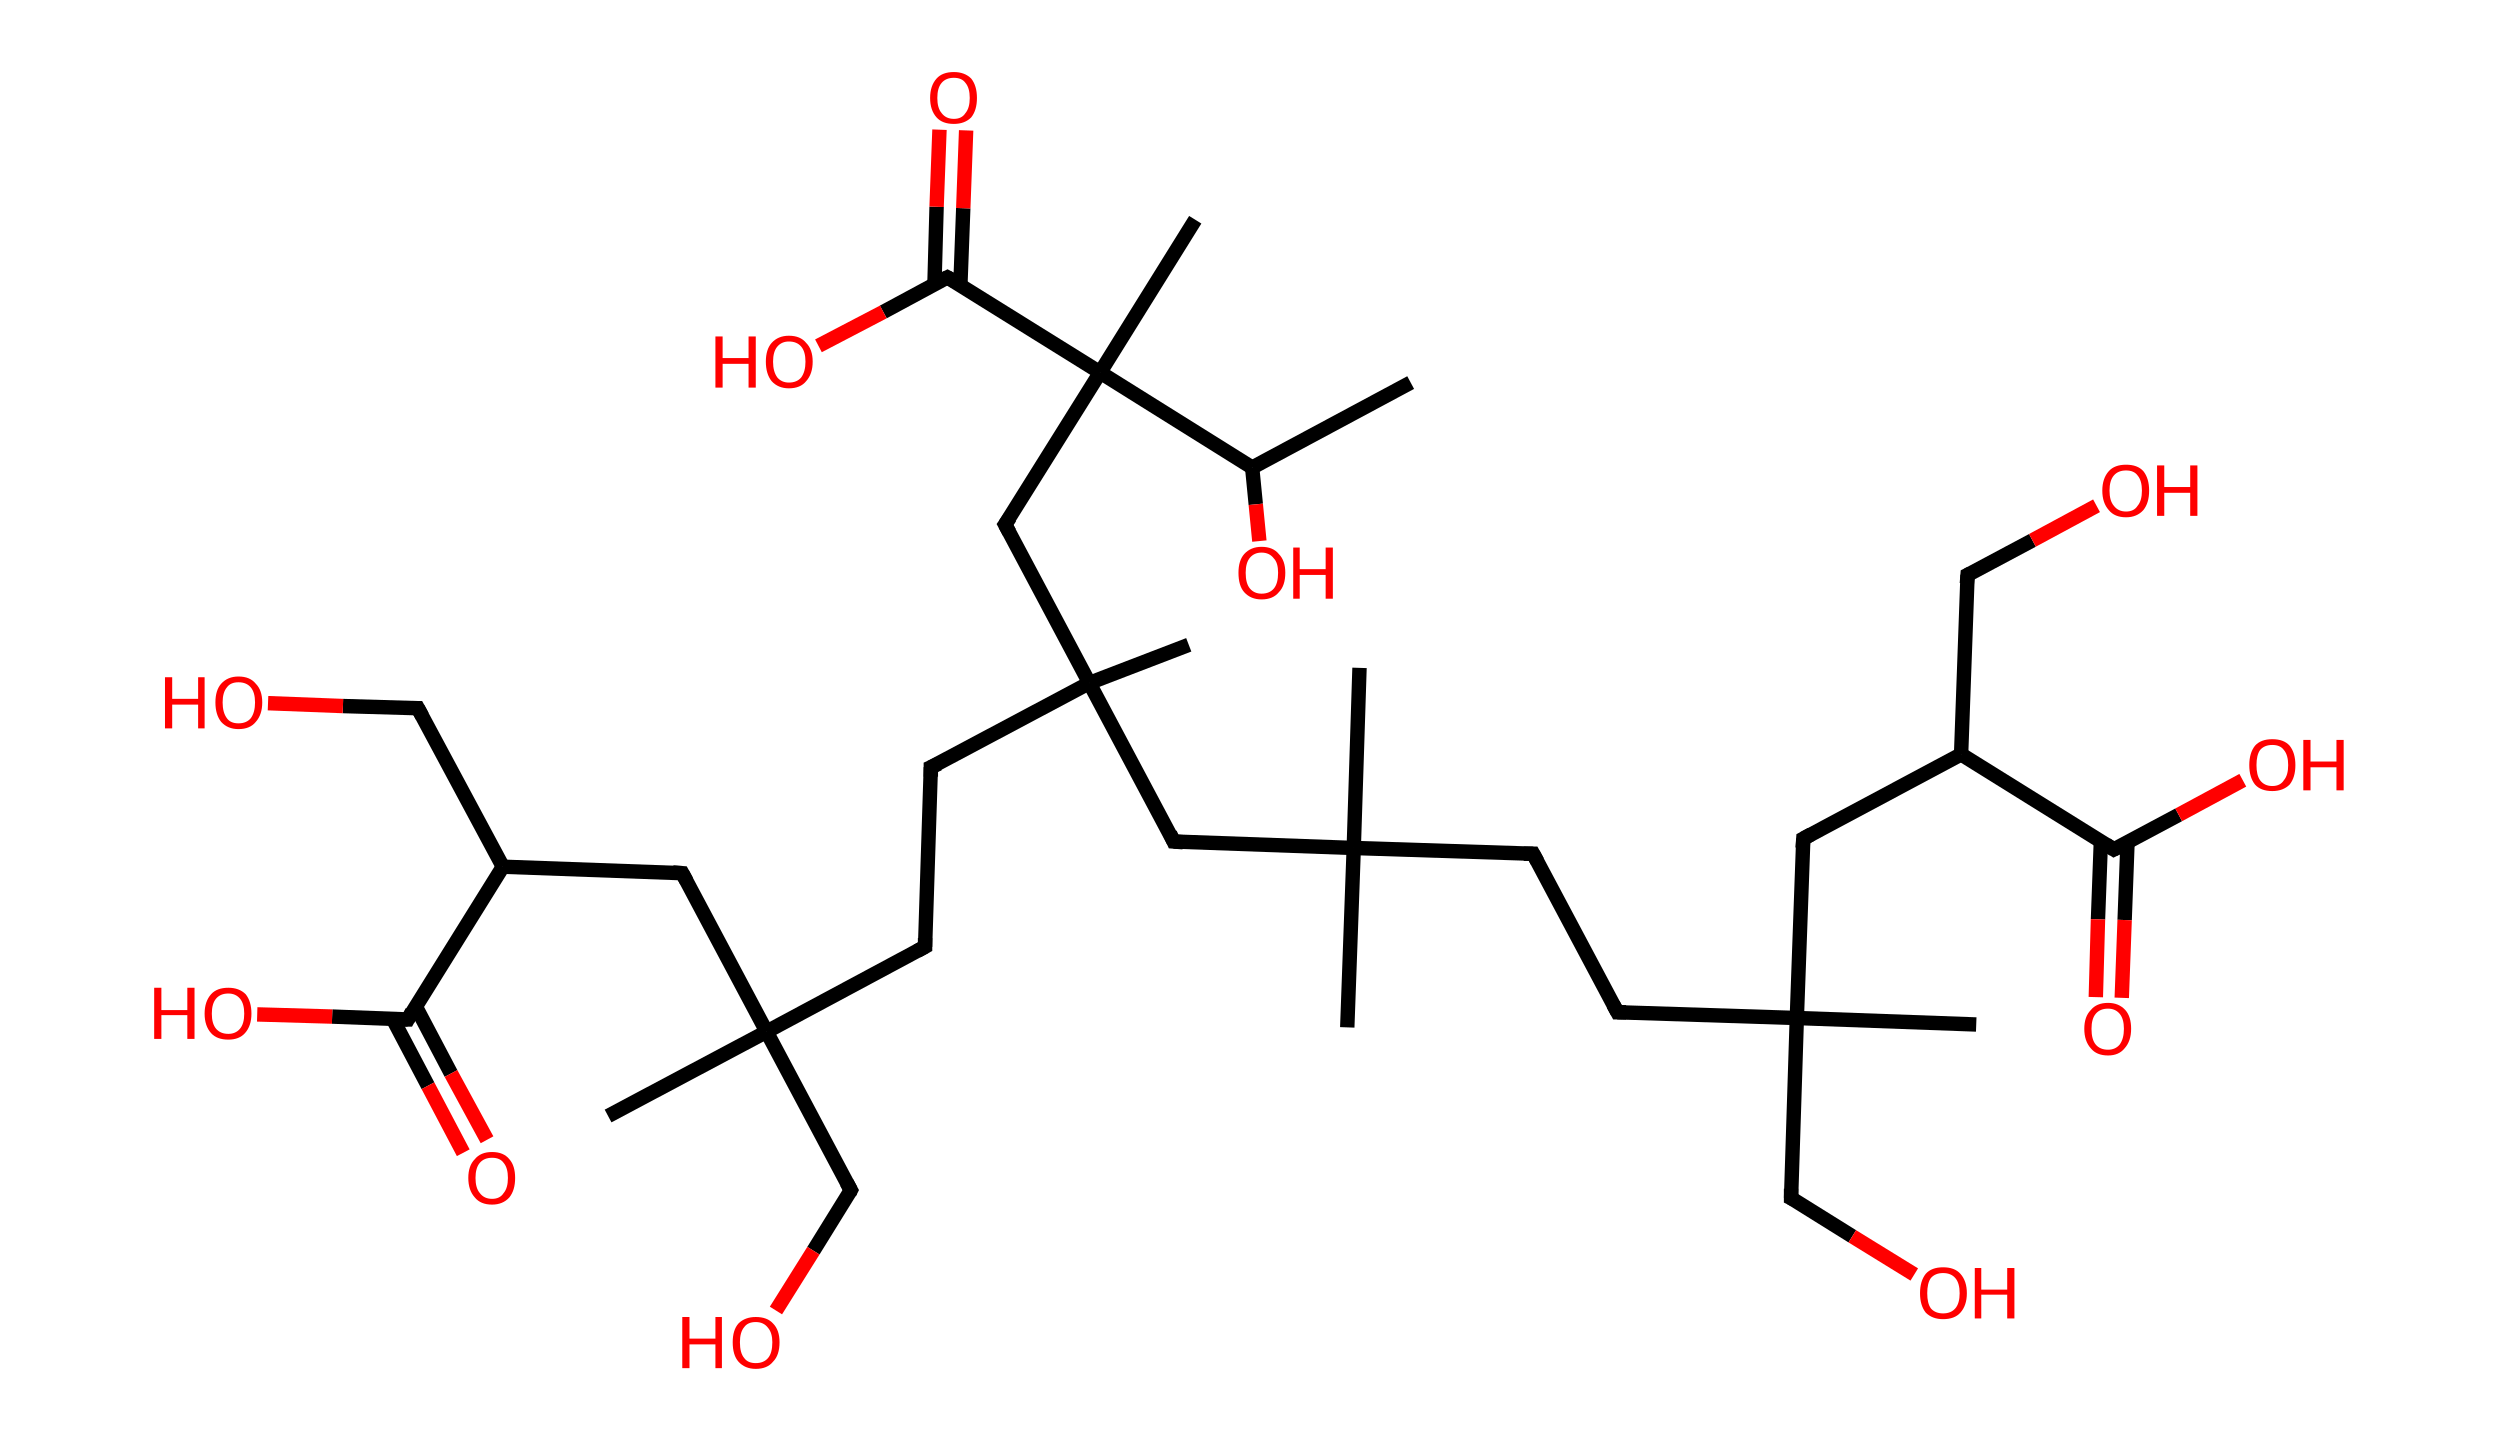 <?xml version='1.0' encoding='ASCII' standalone='yes'?>
<svg xmlns="http://www.w3.org/2000/svg" xmlns:rdkit="http://www.rdkit.org/xml" xmlns:xlink="http://www.w3.org/1999/xlink" version="1.1" baseProfile="full" xml:space="preserve" width="347px" height="200px" viewBox="0 0 347 200">
<!-- END OF HEADER -->
<rect style="opacity:1.0;fill:#FFFFFF;stroke:none" width="347.0" height="200.0" x="0.0" y="0.0"> </rect>
<path class="bond-0 atom-0 atom-1" d="M 195.8,53.1 L 173.8,64.9" style="fill:none;fill-rule:evenodd;stroke:#000000;stroke-width:2.0px;stroke-linecap:butt;stroke-linejoin:miter;stroke-opacity:1"/>
<path class="bond-1 atom-1 atom-2" d="M 173.8,64.9 L 174.3,70.0" style="fill:none;fill-rule:evenodd;stroke:#000000;stroke-width:2.0px;stroke-linecap:butt;stroke-linejoin:miter;stroke-opacity:1"/>
<path class="bond-1 atom-1 atom-2" d="M 174.3,70.0 L 174.8,75.1" style="fill:none;fill-rule:evenodd;stroke:#FF0000;stroke-width:2.0px;stroke-linecap:butt;stroke-linejoin:miter;stroke-opacity:1"/>
<path class="bond-2 atom-1 atom-3" d="M 173.8,64.9 L 152.7,51.7" style="fill:none;fill-rule:evenodd;stroke:#000000;stroke-width:2.0px;stroke-linecap:butt;stroke-linejoin:miter;stroke-opacity:1"/>
<path class="bond-3 atom-3 atom-4" d="M 152.7,51.7 L 165.9,30.5" style="fill:none;fill-rule:evenodd;stroke:#000000;stroke-width:2.0px;stroke-linecap:butt;stroke-linejoin:miter;stroke-opacity:1"/>
<path class="bond-4 atom-3 atom-5" d="M 152.7,51.7 L 139.5,72.8" style="fill:none;fill-rule:evenodd;stroke:#000000;stroke-width:2.0px;stroke-linecap:butt;stroke-linejoin:miter;stroke-opacity:1"/>
<path class="bond-5 atom-5 atom-6" d="M 139.5,72.8 L 151.2,94.8" style="fill:none;fill-rule:evenodd;stroke:#000000;stroke-width:2.0px;stroke-linecap:butt;stroke-linejoin:miter;stroke-opacity:1"/>
<path class="bond-6 atom-6 atom-7" d="M 151.2,94.8 L 165.0,89.5" style="fill:none;fill-rule:evenodd;stroke:#000000;stroke-width:2.0px;stroke-linecap:butt;stroke-linejoin:miter;stroke-opacity:1"/>
<path class="bond-7 atom-6 atom-8" d="M 151.2,94.8 L 129.2,106.5" style="fill:none;fill-rule:evenodd;stroke:#000000;stroke-width:2.0px;stroke-linecap:butt;stroke-linejoin:miter;stroke-opacity:1"/>
<path class="bond-8 atom-8 atom-9" d="M 129.2,106.5 L 128.4,131.4" style="fill:none;fill-rule:evenodd;stroke:#000000;stroke-width:2.0px;stroke-linecap:butt;stroke-linejoin:miter;stroke-opacity:1"/>
<path class="bond-9 atom-9 atom-10" d="M 128.4,131.4 L 106.4,143.2" style="fill:none;fill-rule:evenodd;stroke:#000000;stroke-width:2.0px;stroke-linecap:butt;stroke-linejoin:miter;stroke-opacity:1"/>
<path class="bond-10 atom-10 atom-11" d="M 106.4,143.2 L 84.4,154.9" style="fill:none;fill-rule:evenodd;stroke:#000000;stroke-width:2.0px;stroke-linecap:butt;stroke-linejoin:miter;stroke-opacity:1"/>
<path class="bond-11 atom-10 atom-12" d="M 106.4,143.2 L 118.1,165.2" style="fill:none;fill-rule:evenodd;stroke:#000000;stroke-width:2.0px;stroke-linecap:butt;stroke-linejoin:miter;stroke-opacity:1"/>
<path class="bond-12 atom-12 atom-13" d="M 118.1,165.2 L 112.9,173.6" style="fill:none;fill-rule:evenodd;stroke:#000000;stroke-width:2.0px;stroke-linecap:butt;stroke-linejoin:miter;stroke-opacity:1"/>
<path class="bond-12 atom-12 atom-13" d="M 112.9,173.6 L 107.7,181.9" style="fill:none;fill-rule:evenodd;stroke:#FF0000;stroke-width:2.0px;stroke-linecap:butt;stroke-linejoin:miter;stroke-opacity:1"/>
<path class="bond-13 atom-10 atom-14" d="M 106.4,143.2 L 94.7,121.2" style="fill:none;fill-rule:evenodd;stroke:#000000;stroke-width:2.0px;stroke-linecap:butt;stroke-linejoin:miter;stroke-opacity:1"/>
<path class="bond-14 atom-14 atom-15" d="M 94.7,121.2 L 69.8,120.3" style="fill:none;fill-rule:evenodd;stroke:#000000;stroke-width:2.0px;stroke-linecap:butt;stroke-linejoin:miter;stroke-opacity:1"/>
<path class="bond-15 atom-15 atom-16" d="M 69.8,120.3 L 58.0,98.3" style="fill:none;fill-rule:evenodd;stroke:#000000;stroke-width:2.0px;stroke-linecap:butt;stroke-linejoin:miter;stroke-opacity:1"/>
<path class="bond-16 atom-16 atom-17" d="M 58.0,98.3 L 47.6,98.0" style="fill:none;fill-rule:evenodd;stroke:#000000;stroke-width:2.0px;stroke-linecap:butt;stroke-linejoin:miter;stroke-opacity:1"/>
<path class="bond-16 atom-16 atom-17" d="M 47.6,98.0 L 37.2,97.6" style="fill:none;fill-rule:evenodd;stroke:#FF0000;stroke-width:2.0px;stroke-linecap:butt;stroke-linejoin:miter;stroke-opacity:1"/>
<path class="bond-17 atom-15 atom-18" d="M 69.8,120.3 L 56.6,141.5" style="fill:none;fill-rule:evenodd;stroke:#000000;stroke-width:2.0px;stroke-linecap:butt;stroke-linejoin:miter;stroke-opacity:1"/>
<path class="bond-18 atom-18 atom-19" d="M 54.5,141.4 L 59.4,150.7" style="fill:none;fill-rule:evenodd;stroke:#000000;stroke-width:2.0px;stroke-linecap:butt;stroke-linejoin:miter;stroke-opacity:1"/>
<path class="bond-18 atom-18 atom-19" d="M 59.4,150.7 L 64.3,160.0" style="fill:none;fill-rule:evenodd;stroke:#FF0000;stroke-width:2.0px;stroke-linecap:butt;stroke-linejoin:miter;stroke-opacity:1"/>
<path class="bond-18 atom-18 atom-19" d="M 57.7,139.7 L 62.6,149.0" style="fill:none;fill-rule:evenodd;stroke:#000000;stroke-width:2.0px;stroke-linecap:butt;stroke-linejoin:miter;stroke-opacity:1"/>
<path class="bond-18 atom-18 atom-19" d="M 62.6,149.0 L 67.6,158.2" style="fill:none;fill-rule:evenodd;stroke:#FF0000;stroke-width:2.0px;stroke-linecap:butt;stroke-linejoin:miter;stroke-opacity:1"/>
<path class="bond-19 atom-18 atom-20" d="M 56.6,141.5 L 46.1,141.1" style="fill:none;fill-rule:evenodd;stroke:#000000;stroke-width:2.0px;stroke-linecap:butt;stroke-linejoin:miter;stroke-opacity:1"/>
<path class="bond-19 atom-18 atom-20" d="M 46.1,141.1 L 35.7,140.8" style="fill:none;fill-rule:evenodd;stroke:#FF0000;stroke-width:2.0px;stroke-linecap:butt;stroke-linejoin:miter;stroke-opacity:1"/>
<path class="bond-20 atom-6 atom-21" d="M 151.2,94.8 L 162.9,116.8" style="fill:none;fill-rule:evenodd;stroke:#000000;stroke-width:2.0px;stroke-linecap:butt;stroke-linejoin:miter;stroke-opacity:1"/>
<path class="bond-21 atom-21 atom-22" d="M 162.9,116.8 L 187.9,117.7" style="fill:none;fill-rule:evenodd;stroke:#000000;stroke-width:2.0px;stroke-linecap:butt;stroke-linejoin:miter;stroke-opacity:1"/>
<path class="bond-22 atom-22 atom-23" d="M 187.9,117.7 L 187.0,142.6" style="fill:none;fill-rule:evenodd;stroke:#000000;stroke-width:2.0px;stroke-linecap:butt;stroke-linejoin:miter;stroke-opacity:1"/>
<path class="bond-23 atom-22 atom-24" d="M 187.9,117.7 L 188.7,92.7" style="fill:none;fill-rule:evenodd;stroke:#000000;stroke-width:2.0px;stroke-linecap:butt;stroke-linejoin:miter;stroke-opacity:1"/>
<path class="bond-24 atom-22 atom-25" d="M 187.9,117.7 L 212.8,118.5" style="fill:none;fill-rule:evenodd;stroke:#000000;stroke-width:2.0px;stroke-linecap:butt;stroke-linejoin:miter;stroke-opacity:1"/>
<path class="bond-25 atom-25 atom-26" d="M 212.8,118.5 L 224.5,140.5" style="fill:none;fill-rule:evenodd;stroke:#000000;stroke-width:2.0px;stroke-linecap:butt;stroke-linejoin:miter;stroke-opacity:1"/>
<path class="bond-26 atom-26 atom-27" d="M 224.5,140.5 L 249.4,141.3" style="fill:none;fill-rule:evenodd;stroke:#000000;stroke-width:2.0px;stroke-linecap:butt;stroke-linejoin:miter;stroke-opacity:1"/>
<path class="bond-27 atom-27 atom-28" d="M 249.4,141.3 L 274.3,142.2" style="fill:none;fill-rule:evenodd;stroke:#000000;stroke-width:2.0px;stroke-linecap:butt;stroke-linejoin:miter;stroke-opacity:1"/>
<path class="bond-28 atom-27 atom-29" d="M 249.4,141.3 L 248.6,166.3" style="fill:none;fill-rule:evenodd;stroke:#000000;stroke-width:2.0px;stroke-linecap:butt;stroke-linejoin:miter;stroke-opacity:1"/>
<path class="bond-29 atom-29 atom-30" d="M 248.6,166.3 L 257.1,171.6" style="fill:none;fill-rule:evenodd;stroke:#000000;stroke-width:2.0px;stroke-linecap:butt;stroke-linejoin:miter;stroke-opacity:1"/>
<path class="bond-29 atom-29 atom-30" d="M 257.1,171.6 L 265.7,176.9" style="fill:none;fill-rule:evenodd;stroke:#FF0000;stroke-width:2.0px;stroke-linecap:butt;stroke-linejoin:miter;stroke-opacity:1"/>
<path class="bond-30 atom-27 atom-31" d="M 249.4,141.3 L 250.3,116.4" style="fill:none;fill-rule:evenodd;stroke:#000000;stroke-width:2.0px;stroke-linecap:butt;stroke-linejoin:miter;stroke-opacity:1"/>
<path class="bond-31 atom-31 atom-32" d="M 250.3,116.4 L 272.2,104.7" style="fill:none;fill-rule:evenodd;stroke:#000000;stroke-width:2.0px;stroke-linecap:butt;stroke-linejoin:miter;stroke-opacity:1"/>
<path class="bond-32 atom-32 atom-33" d="M 272.2,104.7 L 273.1,79.8" style="fill:none;fill-rule:evenodd;stroke:#000000;stroke-width:2.0px;stroke-linecap:butt;stroke-linejoin:miter;stroke-opacity:1"/>
<path class="bond-33 atom-33 atom-34" d="M 273.1,79.8 L 282.1,75.0" style="fill:none;fill-rule:evenodd;stroke:#000000;stroke-width:2.0px;stroke-linecap:butt;stroke-linejoin:miter;stroke-opacity:1"/>
<path class="bond-33 atom-33 atom-34" d="M 282.1,75.0 L 291.0,70.2" style="fill:none;fill-rule:evenodd;stroke:#FF0000;stroke-width:2.0px;stroke-linecap:butt;stroke-linejoin:miter;stroke-opacity:1"/>
<path class="bond-34 atom-32 atom-35" d="M 272.2,104.7 L 293.4,117.9" style="fill:none;fill-rule:evenodd;stroke:#000000;stroke-width:2.0px;stroke-linecap:butt;stroke-linejoin:miter;stroke-opacity:1"/>
<path class="bond-35 atom-35 atom-36" d="M 291.6,116.8 L 291.2,127.6" style="fill:none;fill-rule:evenodd;stroke:#000000;stroke-width:2.0px;stroke-linecap:butt;stroke-linejoin:miter;stroke-opacity:1"/>
<path class="bond-35 atom-35 atom-36" d="M 291.2,127.6 L 290.9,138.4" style="fill:none;fill-rule:evenodd;stroke:#FF0000;stroke-width:2.0px;stroke-linecap:butt;stroke-linejoin:miter;stroke-opacity:1"/>
<path class="bond-35 atom-35 atom-36" d="M 295.3,116.9 L 294.9,127.7" style="fill:none;fill-rule:evenodd;stroke:#000000;stroke-width:2.0px;stroke-linecap:butt;stroke-linejoin:miter;stroke-opacity:1"/>
<path class="bond-35 atom-35 atom-36" d="M 294.9,127.7 L 294.5,138.5" style="fill:none;fill-rule:evenodd;stroke:#FF0000;stroke-width:2.0px;stroke-linecap:butt;stroke-linejoin:miter;stroke-opacity:1"/>
<path class="bond-36 atom-35 atom-37" d="M 293.4,117.9 L 302.4,113.1" style="fill:none;fill-rule:evenodd;stroke:#000000;stroke-width:2.0px;stroke-linecap:butt;stroke-linejoin:miter;stroke-opacity:1"/>
<path class="bond-36 atom-35 atom-37" d="M 302.4,113.1 L 311.3,108.3" style="fill:none;fill-rule:evenodd;stroke:#FF0000;stroke-width:2.0px;stroke-linecap:butt;stroke-linejoin:miter;stroke-opacity:1"/>
<path class="bond-37 atom-3 atom-38" d="M 152.7,51.7 L 131.5,38.5" style="fill:none;fill-rule:evenodd;stroke:#000000;stroke-width:2.0px;stroke-linecap:butt;stroke-linejoin:miter;stroke-opacity:1"/>
<path class="bond-38 atom-38 atom-39" d="M 133.3,39.6 L 133.7,28.9" style="fill:none;fill-rule:evenodd;stroke:#000000;stroke-width:2.0px;stroke-linecap:butt;stroke-linejoin:miter;stroke-opacity:1"/>
<path class="bond-38 atom-38 atom-39" d="M 133.7,28.9 L 134.1,18.1" style="fill:none;fill-rule:evenodd;stroke:#FF0000;stroke-width:2.0px;stroke-linecap:butt;stroke-linejoin:miter;stroke-opacity:1"/>
<path class="bond-38 atom-38 atom-39" d="M 129.7,39.5 L 130.0,28.7" style="fill:none;fill-rule:evenodd;stroke:#000000;stroke-width:2.0px;stroke-linecap:butt;stroke-linejoin:miter;stroke-opacity:1"/>
<path class="bond-38 atom-38 atom-39" d="M 130.0,28.7 L 130.4,18.0" style="fill:none;fill-rule:evenodd;stroke:#FF0000;stroke-width:2.0px;stroke-linecap:butt;stroke-linejoin:miter;stroke-opacity:1"/>
<path class="bond-39 atom-38 atom-40" d="M 131.5,38.5 L 122.6,43.3" style="fill:none;fill-rule:evenodd;stroke:#000000;stroke-width:2.0px;stroke-linecap:butt;stroke-linejoin:miter;stroke-opacity:1"/>
<path class="bond-39 atom-38 atom-40" d="M 122.6,43.3 L 113.6,48.0" style="fill:none;fill-rule:evenodd;stroke:#FF0000;stroke-width:2.0px;stroke-linecap:butt;stroke-linejoin:miter;stroke-opacity:1"/>
<path d="M 140.2,71.8 L 139.5,72.8 L 140.1,73.9" style="fill:none;stroke:#000000;stroke-width:2.0px;stroke-linecap:butt;stroke-linejoin:miter;stroke-opacity:1;"/>
<path d="M 130.3,106.0 L 129.2,106.5 L 129.2,107.8" style="fill:none;stroke:#000000;stroke-width:2.0px;stroke-linecap:butt;stroke-linejoin:miter;stroke-opacity:1;"/>
<path d="M 128.4,130.2 L 128.4,131.4 L 127.3,132.0" style="fill:none;stroke:#000000;stroke-width:2.0px;stroke-linecap:butt;stroke-linejoin:miter;stroke-opacity:1;"/>
<path d="M 117.5,164.1 L 118.1,165.2 L 117.9,165.6" style="fill:none;stroke:#000000;stroke-width:2.0px;stroke-linecap:butt;stroke-linejoin:miter;stroke-opacity:1;"/>
<path d="M 95.3,122.3 L 94.7,121.2 L 93.4,121.1" style="fill:none;stroke:#000000;stroke-width:2.0px;stroke-linecap:butt;stroke-linejoin:miter;stroke-opacity:1;"/>
<path d="M 58.6,99.4 L 58.0,98.3 L 57.5,98.3" style="fill:none;stroke:#000000;stroke-width:2.0px;stroke-linecap:butt;stroke-linejoin:miter;stroke-opacity:1;"/>
<path d="M 57.2,140.4 L 56.6,141.5 L 56.0,141.5" style="fill:none;stroke:#000000;stroke-width:2.0px;stroke-linecap:butt;stroke-linejoin:miter;stroke-opacity:1;"/>
<path d="M 162.4,115.7 L 162.9,116.8 L 164.2,116.9" style="fill:none;stroke:#000000;stroke-width:2.0px;stroke-linecap:butt;stroke-linejoin:miter;stroke-opacity:1;"/>
<path d="M 211.5,118.5 L 212.8,118.5 L 213.4,119.6" style="fill:none;stroke:#000000;stroke-width:2.0px;stroke-linecap:butt;stroke-linejoin:miter;stroke-opacity:1;"/>
<path d="M 223.9,139.4 L 224.5,140.5 L 225.7,140.5" style="fill:none;stroke:#000000;stroke-width:2.0px;stroke-linecap:butt;stroke-linejoin:miter;stroke-opacity:1;"/>
<path d="M 248.6,165.0 L 248.6,166.3 L 249.0,166.5" style="fill:none;stroke:#000000;stroke-width:2.0px;stroke-linecap:butt;stroke-linejoin:miter;stroke-opacity:1;"/>
<path d="M 250.2,117.7 L 250.3,116.4 L 251.4,115.8" style="fill:none;stroke:#000000;stroke-width:2.0px;stroke-linecap:butt;stroke-linejoin:miter;stroke-opacity:1;"/>
<path d="M 273.0,81.0 L 273.1,79.8 L 273.5,79.6" style="fill:none;stroke:#000000;stroke-width:2.0px;stroke-linecap:butt;stroke-linejoin:miter;stroke-opacity:1;"/>
<path d="M 292.3,117.2 L 293.4,117.9 L 293.8,117.7" style="fill:none;stroke:#000000;stroke-width:2.0px;stroke-linecap:butt;stroke-linejoin:miter;stroke-opacity:1;"/>
<path d="M 132.6,39.1 L 131.5,38.5 L 131.1,38.7" style="fill:none;stroke:#000000;stroke-width:2.0px;stroke-linecap:butt;stroke-linejoin:miter;stroke-opacity:1;"/>
<path class="atom-2" d="M 171.9 79.5 Q 171.9 77.8, 172.7 76.9 Q 173.6 75.9, 175.1 75.9 Q 176.7 75.9, 177.5 76.9 Q 178.4 77.8, 178.4 79.5 Q 178.4 81.3, 177.5 82.2 Q 176.7 83.2, 175.1 83.2 Q 173.6 83.2, 172.7 82.2 Q 171.9 81.3, 171.9 79.5 M 175.1 82.4 Q 176.2 82.4, 176.8 81.7 Q 177.4 81.0, 177.4 79.5 Q 177.4 78.1, 176.8 77.5 Q 176.2 76.7, 175.1 76.7 Q 174.1 76.7, 173.5 77.4 Q 172.9 78.1, 172.9 79.5 Q 172.9 81.0, 173.5 81.7 Q 174.1 82.4, 175.1 82.4 " fill="#FF0000"/>
<path class="atom-2" d="M 179.5 76.0 L 180.4 76.0 L 180.4 79.0 L 184.0 79.0 L 184.0 76.0 L 185.0 76.0 L 185.0 83.1 L 184.0 83.1 L 184.0 79.8 L 180.4 79.8 L 180.4 83.1 L 179.5 83.1 L 179.5 76.0 " fill="#FF0000"/>
<path class="atom-13" d="M 94.7 182.8 L 95.7 182.8 L 95.7 185.8 L 99.3 185.8 L 99.3 182.8 L 100.2 182.8 L 100.2 189.9 L 99.3 189.9 L 99.3 186.6 L 95.7 186.6 L 95.7 189.9 L 94.7 189.9 L 94.7 182.8 " fill="#FF0000"/>
<path class="atom-13" d="M 101.7 186.3 Q 101.7 184.6, 102.5 183.7 Q 103.4 182.8, 104.9 182.8 Q 106.5 182.8, 107.3 183.7 Q 108.2 184.6, 108.2 186.3 Q 108.2 188.1, 107.3 189.0 Q 106.5 190.0, 104.9 190.0 Q 103.4 190.0, 102.5 189.0 Q 101.7 188.1, 101.7 186.3 M 104.9 189.2 Q 106.0 189.2, 106.6 188.5 Q 107.2 187.8, 107.2 186.3 Q 107.2 185.0, 106.6 184.3 Q 106.0 183.5, 104.9 183.5 Q 103.8 183.5, 103.3 184.2 Q 102.7 184.9, 102.7 186.3 Q 102.7 187.8, 103.3 188.5 Q 103.8 189.2, 104.9 189.2 " fill="#FF0000"/>
<path class="atom-17" d="M 22.9 94.0 L 23.9 94.0 L 23.9 97.0 L 27.5 97.0 L 27.5 94.0 L 28.4 94.0 L 28.4 101.1 L 27.5 101.1 L 27.5 97.8 L 23.9 97.8 L 23.9 101.1 L 22.9 101.1 L 22.9 94.0 " fill="#FF0000"/>
<path class="atom-17" d="M 29.9 97.5 Q 29.9 95.8, 30.7 94.9 Q 31.6 93.9, 33.1 93.9 Q 34.7 93.9, 35.5 94.9 Q 36.4 95.8, 36.4 97.5 Q 36.4 99.2, 35.5 100.2 Q 34.7 101.2, 33.1 101.2 Q 31.6 101.2, 30.7 100.2 Q 29.9 99.2, 29.9 97.5 M 33.1 100.4 Q 34.2 100.4, 34.8 99.7 Q 35.4 98.9, 35.4 97.5 Q 35.4 96.1, 34.8 95.4 Q 34.2 94.7, 33.1 94.7 Q 32.0 94.7, 31.5 95.4 Q 30.9 96.1, 30.9 97.5 Q 30.9 98.9, 31.5 99.7 Q 32.0 100.4, 33.1 100.4 " fill="#FF0000"/>
<path class="atom-19" d="M 65.0 163.5 Q 65.0 161.8, 65.9 160.9 Q 66.7 159.9, 68.3 159.9 Q 69.9 159.9, 70.7 160.9 Q 71.5 161.8, 71.5 163.5 Q 71.5 165.2, 70.7 166.2 Q 69.8 167.2, 68.3 167.2 Q 66.7 167.2, 65.9 166.2 Q 65.0 165.2, 65.0 163.5 M 68.3 166.4 Q 69.4 166.4, 69.9 165.6 Q 70.5 164.9, 70.5 163.5 Q 70.5 162.1, 69.9 161.4 Q 69.4 160.7, 68.3 160.7 Q 67.2 160.7, 66.6 161.4 Q 66.0 162.1, 66.0 163.5 Q 66.0 164.9, 66.6 165.6 Q 67.2 166.4, 68.3 166.4 " fill="#FF0000"/>
<path class="atom-20" d="M 21.4 137.1 L 22.4 137.1 L 22.4 140.2 L 26.0 140.2 L 26.0 137.1 L 27.0 137.1 L 27.0 144.2 L 26.0 144.2 L 26.0 140.9 L 22.4 140.9 L 22.4 144.2 L 21.4 144.2 L 21.4 137.1 " fill="#FF0000"/>
<path class="atom-20" d="M 28.4 140.7 Q 28.4 139.0, 29.3 138.0 Q 30.1 137.1, 31.7 137.1 Q 33.2 137.1, 34.1 138.0 Q 34.9 139.0, 34.9 140.7 Q 34.9 142.4, 34.0 143.4 Q 33.2 144.3, 31.7 144.3 Q 30.1 144.3, 29.3 143.4 Q 28.4 142.4, 28.4 140.7 M 31.7 143.5 Q 32.7 143.5, 33.3 142.8 Q 33.9 142.1, 33.9 140.7 Q 33.9 139.3, 33.3 138.6 Q 32.7 137.9, 31.7 137.9 Q 30.6 137.9, 30.0 138.6 Q 29.4 139.3, 29.4 140.7 Q 29.4 142.1, 30.0 142.8 Q 30.6 143.5, 31.7 143.5 " fill="#FF0000"/>
<path class="atom-30" d="M 266.5 179.5 Q 266.5 177.8, 267.3 176.8 Q 268.1 175.9, 269.7 175.9 Q 271.3 175.9, 272.1 176.8 Q 273.0 177.8, 273.0 179.5 Q 273.0 181.2, 272.1 182.2 Q 271.3 183.1, 269.7 183.1 Q 268.2 183.1, 267.3 182.2 Q 266.5 181.2, 266.5 179.5 M 269.7 182.3 Q 270.8 182.3, 271.4 181.6 Q 272.0 180.9, 272.0 179.5 Q 272.0 178.1, 271.4 177.4 Q 270.8 176.7, 269.7 176.7 Q 268.6 176.7, 268.0 177.4 Q 267.5 178.1, 267.5 179.5 Q 267.5 180.9, 268.0 181.6 Q 268.6 182.3, 269.7 182.3 " fill="#FF0000"/>
<path class="atom-30" d="M 274.1 176.0 L 275.0 176.0 L 275.0 179.0 L 278.6 179.0 L 278.6 176.0 L 279.6 176.0 L 279.6 183.0 L 278.6 183.0 L 278.6 179.7 L 275.0 179.7 L 275.0 183.0 L 274.1 183.0 L 274.1 176.0 " fill="#FF0000"/>
<path class="atom-34" d="M 291.8 68.1 Q 291.8 66.4, 292.7 65.4 Q 293.5 64.5, 295.1 64.5 Q 296.7 64.5, 297.5 65.4 Q 298.3 66.4, 298.3 68.1 Q 298.3 69.8, 297.5 70.8 Q 296.6 71.8, 295.1 71.8 Q 293.5 71.8, 292.7 70.8 Q 291.8 69.8, 291.8 68.1 M 295.1 71.0 Q 296.2 71.0, 296.7 70.2 Q 297.3 69.5, 297.3 68.1 Q 297.3 66.7, 296.7 66.0 Q 296.2 65.3, 295.1 65.3 Q 294.0 65.3, 293.4 66.0 Q 292.8 66.7, 292.8 68.1 Q 292.8 69.5, 293.4 70.2 Q 294.0 71.0, 295.1 71.0 " fill="#FF0000"/>
<path class="atom-34" d="M 299.4 64.6 L 300.4 64.6 L 300.4 67.6 L 304.0 67.6 L 304.0 64.6 L 305.0 64.6 L 305.0 71.6 L 304.0 71.6 L 304.0 68.4 L 300.4 68.4 L 300.4 71.6 L 299.4 71.6 L 299.4 64.6 " fill="#FF0000"/>
<path class="atom-36" d="M 289.3 142.8 Q 289.3 141.1, 290.2 140.2 Q 291.0 139.2, 292.6 139.2 Q 294.1 139.2, 295.0 140.2 Q 295.8 141.1, 295.8 142.8 Q 295.8 144.5, 294.9 145.5 Q 294.1 146.5, 292.6 146.5 Q 291.0 146.5, 290.2 145.5 Q 289.3 144.5, 289.3 142.8 M 292.6 145.7 Q 293.6 145.7, 294.2 145.0 Q 294.8 144.2, 294.8 142.8 Q 294.8 141.4, 294.2 140.7 Q 293.6 140.0, 292.6 140.0 Q 291.5 140.0, 290.9 140.7 Q 290.3 141.4, 290.3 142.8 Q 290.3 144.3, 290.9 145.0 Q 291.5 145.7, 292.6 145.7 " fill="#FF0000"/>
<path class="atom-37" d="M 312.2 106.2 Q 312.2 104.5, 313.0 103.5 Q 313.8 102.6, 315.4 102.6 Q 317.0 102.6, 317.8 103.5 Q 318.6 104.5, 318.6 106.2 Q 318.6 107.9, 317.8 108.9 Q 316.9 109.8, 315.4 109.8 Q 313.8 109.8, 313.0 108.9 Q 312.2 107.9, 312.2 106.2 M 315.4 109.1 Q 316.5 109.1, 317.0 108.3 Q 317.6 107.6, 317.6 106.2 Q 317.6 104.8, 317.0 104.1 Q 316.5 103.4, 315.4 103.4 Q 314.3 103.4, 313.7 104.1 Q 313.2 104.8, 313.2 106.2 Q 313.2 107.6, 313.7 108.3 Q 314.3 109.1, 315.4 109.1 " fill="#FF0000"/>
<path class="atom-37" d="M 319.7 102.7 L 320.7 102.7 L 320.7 105.7 L 324.3 105.7 L 324.3 102.7 L 325.3 102.7 L 325.3 109.7 L 324.3 109.7 L 324.3 106.5 L 320.7 106.5 L 320.7 109.7 L 319.7 109.7 L 319.7 102.7 " fill="#FF0000"/>
<path class="atom-39" d="M 129.1 13.6 Q 129.1 11.9, 130.0 10.9 Q 130.8 10.0, 132.4 10.0 Q 133.9 10.0, 134.8 10.9 Q 135.6 11.9, 135.6 13.6 Q 135.6 15.3, 134.8 16.3 Q 133.9 17.2, 132.4 17.2 Q 130.8 17.2, 130.0 16.3 Q 129.1 15.3, 129.1 13.6 M 132.4 16.5 Q 133.5 16.5, 134.0 15.7 Q 134.6 15.0, 134.6 13.6 Q 134.6 12.2, 134.0 11.5 Q 133.5 10.8, 132.4 10.8 Q 131.3 10.8, 130.7 11.5 Q 130.1 12.2, 130.1 13.6 Q 130.1 15.0, 130.7 15.7 Q 131.3 16.5, 132.4 16.5 " fill="#FF0000"/>
<path class="atom-40" d="M 99.3 46.7 L 100.3 46.7 L 100.3 49.7 L 103.9 49.7 L 103.9 46.7 L 104.9 46.7 L 104.9 53.8 L 103.9 53.8 L 103.9 50.5 L 100.3 50.5 L 100.3 53.8 L 99.3 53.8 L 99.3 46.7 " fill="#FF0000"/>
<path class="atom-40" d="M 106.3 50.2 Q 106.3 48.5, 107.1 47.6 Q 108.0 46.6, 109.5 46.6 Q 111.1 46.6, 111.9 47.6 Q 112.8 48.5, 112.8 50.2 Q 112.8 51.9, 111.9 52.9 Q 111.1 53.9, 109.5 53.9 Q 108.0 53.9, 107.1 52.9 Q 106.3 51.9, 106.3 50.2 M 109.5 53.1 Q 110.6 53.1, 111.2 52.4 Q 111.8 51.6, 111.8 50.2 Q 111.8 48.8, 111.2 48.1 Q 110.6 47.4, 109.5 47.4 Q 108.5 47.4, 107.9 48.1 Q 107.3 48.8, 107.3 50.2 Q 107.3 51.6, 107.9 52.4 Q 108.5 53.1, 109.5 53.1 " fill="#FF0000"/>
</svg>
